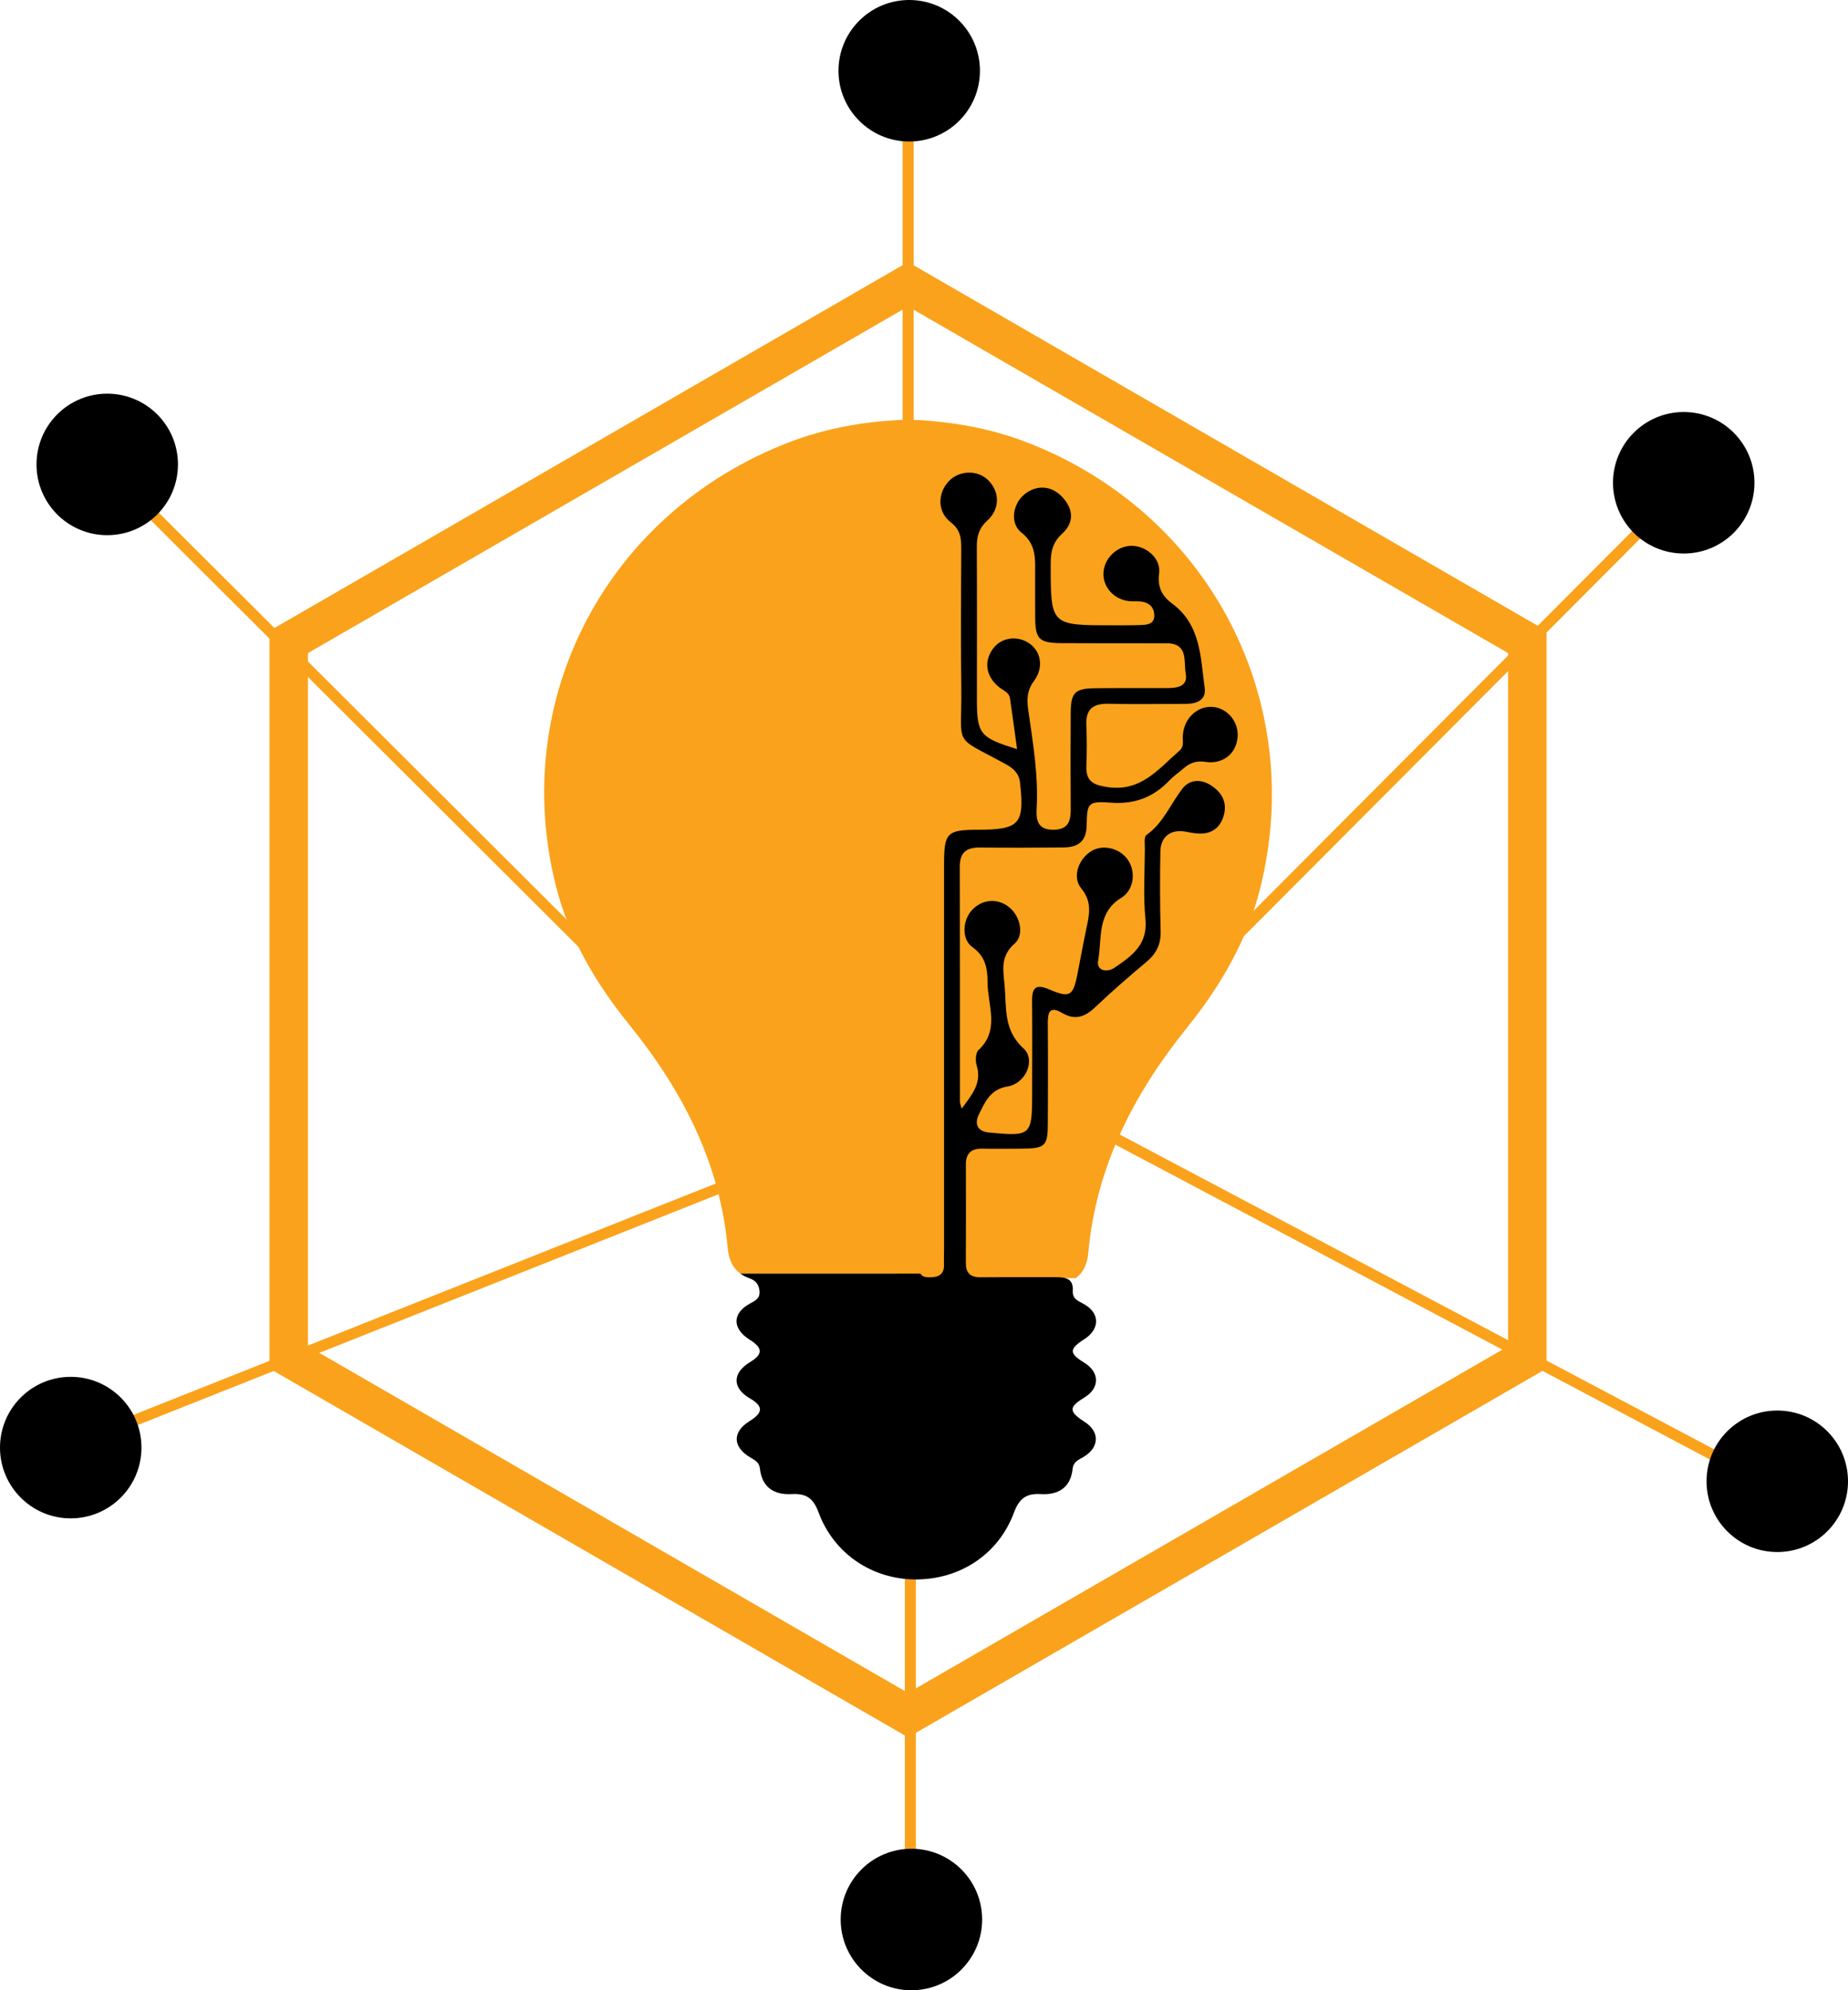 <?xml version="1.0" encoding="utf-8"?>
<!-- Generator: Adobe Illustrator 24.3.0, SVG Export Plug-In . SVG Version: 6.00 Build 0)  -->
<svg version="1.1" id="Layer_1" xmlns="http://www.w3.org/2000/svg" xmlns:xlink="http://www.w3.org/1999/xlink" x="0px" y="0px"
	 viewBox="0 0 336.298 362.04" enable-background="new 0 0 336.298 362.04" xml:space="preserve">
<g>
	<rect x="164.661" y="238.479" fill="#FAA21B" width="2" height="110.987"/>
	
		<rect x="4.249" y="234.034" transform="matrix(0.929 -0.369 0.369 0.929 -80.84 47.413)" fill="#FAA21B" width="158.553" height="2.001"/>
	
		<rect x="253.641" y="159.936" transform="matrix(0.468 -0.884 0.884 0.468 -71.657 349.886)" fill="#FAA21B" width="2" height="148.99"/>
	<path fill="#FAA21B" d="M167.501,231.672h-32.775c-1.412-1.03-2.109-2.599-2.284-4.534c-1.403-15.619-8.262-28.789-17.961-40.779
		c-6.037-7.465-10.878-15.627-13.278-25.052c-8.661-34.037,9.2-68.123,42.457-80.878c6.327-2.425,12.937-3.629,19.721-4.019
		c2.831-0.158,4.044,0.722,4.027,3.762c-0.083,25.982,0.332,51.973-0.174,77.938c-0.365,19.024,0.623,38.022,0.15,57.038
		c-0.125,4.907,0,9.823-0.116,14.731C167.251,230.618,167.251,231.241,167.501,231.672z"/>
	<path fill="#FAA21B" d="M162.985,232.503h32.775c1.412-1.035,2.109-2.613,2.284-4.558c1.403-15.703,8.262-28.943,17.961-40.997
		c6.037-7.505,10.878-15.711,13.278-25.186c8.661-34.219-9.2-68.487-42.457-81.31c-6.327-2.438-12.937-3.648-19.721-4.04
		c-2.831-0.159-4.044,0.726-4.027,3.782c0.083,26.121-0.332,52.25,0.174,78.354c0.365,19.125-0.623,38.226-0.15,57.343
		c0.125,4.934,0,9.876,0.116,14.809C163.234,231.443,163.234,232.069,162.985,232.503z"/>
	<path fill="#FAA21B" d="M165.243,316.031l-116.204-67.09V114.76l116.204-67.091l116.204,67.091v134.181L165.243,316.031z
		 M56.039,244.9l109.204,63.049L274.447,244.9V118.801L165.243,55.752L56.039,118.801V244.9z"/>
	<rect x="164.261" y="11.625" fill="#FAA21B" width="2" height="110.988"/>
	
		<rect x="77.543" y="64.933" transform="matrix(0.706 -0.708 0.708 0.706 -79.021 97.963)" fill="#FAA21B" width="2" height="158.553"/>
	
		<rect x="175.165" y="144.559" transform="matrix(0.706 -0.708 0.708 0.706 -29.7 219.555)" fill="#FAA21B" width="148.989" height="2"/>
</g>
<g>
	<path d="M225.219,134.146c-0.282,2.956-2.682,4.941-5.871,4.442c-1.719-0.266-2.89,0.241-4.061,1.27
		c-0.805,0.706-1.711,1.304-2.45,2.076c-2.89,3.056-6.286,4.393-10.595,4.085c-4.252-0.307-4.426-0.008-4.492,4.135
		c-0.05,2.973-1.619,3.977-4.243,4.002c-5.032,0.033-10.056,0.083-15.088,0.008c-2.508-0.033-3.77,0.855-3.761,3.529
		c0.041,14.232,0.017,28.465,0.025,42.697c0,0.291,0.141,0.581,0.324,1.279c1.852-2.541,3.728-4.609,2.724-7.88
		c-0.257-0.83-0.199-2.267,0.324-2.757c3.961-3.695,1.677-8.163,1.661-12.306c-0.008-2.425-0.307-4.7-2.732-6.419
		c-2.026-1.42-1.819-4.808-0.191-6.66c1.868-2.109,4.741-2.35,6.9-0.581c1.935,1.578,2.773,4.982,0.947,6.576
		c-2.632,2.3-2.084,4.8-1.827,7.573c0.374,4.061-0.257,8.129,3.438,11.492c2.284,2.084,0.423,6.386-2.865,6.917
		c-3.18,0.515-4.11,2.815-5.223,5.04c-0.88,1.76-0.357,3.155,1.902,3.363c0.1,0.008,0.208,0.008,0.315,0.017
		c7.116,0.697,7.44,0.407,7.448-6.734c0-5.779,0.042-11.559-0.008-17.338c-0.025-2.466,0.839-2.964,3.114-1.993
		c3.737,1.603,4.343,1.212,5.123-2.707c0.548-2.732,1.021-5.472,1.603-8.187c0.548-2.599,1.179-4.949-0.897-7.482
		c-1.752-2.117-0.415-5.539,2.001-6.875c2.134-1.171,5.098-0.382,6.527,1.735c1.437,2.151,1.071,5.439-1.237,6.851
		c-4.517,2.757-3.479,7.465-4.218,11.451c-0.332,1.81,1.594,2.209,2.964,1.279c3.097-2.109,6.112-4.177,5.647-8.843
		c-0.415-4.235-0.125-8.553-0.108-12.829c0-0.847-0.174-2.151,0.282-2.474c3.097-2.184,4.393-5.68,6.601-8.495
		c1.304-1.661,3.405-1.719,5.256-0.473c1.968,1.312,2.906,3.155,2.184,5.522c-0.623,2.068-2.084,3.205-4.285,3.18
		c-0.839-0.008-1.694-0.166-2.524-0.332c-2.715-0.54-4.642,0.822-4.691,3.596c-0.083,4.816-0.091,9.641,0.05,14.448
		c0.066,2.367-0.739,4.077-2.516,5.572c-3.189,2.69-6.361,5.406-9.375,8.287c-1.868,1.785-3.679,2.441-6.012,1.071
		c-2.375-1.395-2.649-0.025-2.632,1.96c0.05,5.987,0.033,11.982,0.008,17.977c-0.008,4.31-0.423,4.7-4.849,4.733
		c-2.35,0.008-4.708,0.05-7.058,0c-1.993-0.042-3.006,0.83-3.006,2.848c0.008,5.995,0.025,11.99-0.008,17.977
		c0,0.889,0.191,1.503,0.581,1.902c0.465,0.498,1.212,0.689,2.225,0.673c4.492-0.05,8.985,0.008,13.485-0.017
		c1.752-0.008,3.305,0.158,3.172,2.491c-0.091,1.511,1.03,1.835,2.084,2.433c2.881,1.652,2.857,4.517,0.033,6.336
		c-2.815,1.81-2.823,2.582-0.042,4.285c2.848,1.744,2.865,4.617,0.042,6.336c-2.898,1.769-2.89,2.549,0.066,4.459
		c2.74,1.777,2.682,4.609-0.199,6.336c-0.922,0.556-1.877,0.855-2.018,2.192c-0.365,3.454-2.666,4.783-5.813,4.592
		c-2.674-0.158-3.911,0.814-4.866,3.371c-2.823,7.598-9.848,12.181-17.936,12.148c-7.864-0.033-14.83-4.667-17.604-12.165
		c-0.955-2.582-2.217-3.504-4.874-3.355c-3.155,0.183-5.422-1.163-5.804-4.609c-0.125-1.146-0.855-1.536-1.736-2.051
		c-3.28-1.918-3.313-4.658-0.158-6.618c2.516-1.561,2.524-2.715,0.025-4.16c-3.214-1.868-3.18-4.633,0.091-6.593
		c2.342-1.412,2.317-2.549-0.083-4.052c-3.205-2.009-3.23-4.824,0.066-6.593c1.046-0.556,1.835-0.963,1.71-2.3
		c-0.116-1.221-0.739-1.91-1.877-2.308c-0.614-0.216-1.154-0.498-1.611-0.83h32.775c0.241,0.44,0.723,0.697,1.677,0.681
		c0.963-0.008,1.702-0.183,2.142-0.681c0.332-0.365,0.498-0.913,0.473-1.702c-0.033-0.963,0.008-1.926,0.008-2.89
		c0-23.217-0.008-46.442,0-69.668c0-5.995,0.465-6.46,6.311-6.477c7.448-0.025,8.354-1.079,7.515-8.578
		c-0.191-1.702-1.221-2.599-2.616-3.363c-9.84-5.381-7.93-2.84-8.071-13.925c-0.116-8.445-0.041-16.906-0.008-25.359
		c0-1.868-0.174-3.371-1.926-4.716c-2.433-1.877-2.408-5.215-0.39-7.407c1.877-2.051,5.264-2.167,7.208-0.249
		c2.126,2.109,2.209,5.223-0.183,7.39c-1.545,1.403-1.885,2.906-1.877,4.816c0.05,9.2,0.017,18.401,0.017,27.61
		c0,6.352,0.515,7.025,7.307,9.109c-0.44-3.18-0.839-6.203-1.287-9.225c-0.166-1.088-1.204-1.42-1.943-2.009
		c-2.458-1.968-2.881-4.683-1.129-7.058c1.495-2.026,4.434-2.441,6.601-0.922c2.134,1.478,2.649,4.368,0.839,6.817
		c-1.304,1.752-1.32,3.404-1.03,5.406c0.847,5.921,1.852,11.841,1.511,17.869c-0.116,2.134,0.249,3.811,3.039,3.795
		c2.682-0.017,3.18-1.528,3.164-3.745c-0.042-5.887-0.042-11.775,0-17.654c0.033-3.554,0.789-4.301,4.401-4.343
		c4.384-0.05,8.777-0.017,13.161-0.025c1.835-0.008,3.811-0.274,3.363-2.682c-0.39-2.126,0.515-5.439-3.388-5.464
		c-6.427-0.033-12.846,0.008-19.264-0.033c-4.027-0.033-4.708-0.731-4.741-4.65c-0.025-2.566,0-5.14-0.008-7.706
		c-0.008-2.848,0.316-5.555-2.516-7.781c-2.117-1.669-1.528-5.14,0.465-6.842c2.167-1.86,4.957-1.727,6.909,0.316
		c2.117,2.209,2.325,4.692,0.042,6.776c-1.727,1.578-2.068,3.28-2.068,5.406c-0.008,11.235-0.033,11.235,11.069,11.235
		c1.71,0,3.421,0.017,5.132-0.042c1.179-0.033,2.607-0.066,2.649-1.652c0.05-1.611-0.996-2.524-2.624-2.649
		c-0.639-0.05-1.287,0.017-1.927-0.05c-2.773-0.291-4.816-2.541-4.7-5.14c0.116-2.607,2.416-4.866,5.015-4.924
		c2.724-0.058,5.489,2.275,5.115,5.032c-0.349,2.582,0.631,4.185,2.383,5.48c5.248,3.886,5.14,9.807,5.912,15.345
		c0.307,2.167-1.412,2.881-3.371,2.89c-4.708,0.008-9.416,0.091-14.125-0.017c-2.84-0.066-4.185,1.005-4.044,3.944
		c0.116,2.458,0.1,4.924,0.008,7.382c-0.116,2.782,1.254,3.454,3.861,3.836c6.112,0.905,9.317-3.371,13.12-6.668
		c0.839-0.722,0.515-1.769,0.573-2.715c0.183-3.089,2.583-5.381,5.364-5.206C223.351,128.757,225.485,131.331,225.219,134.146z"/>
	<circle cx="306.405" cy="87.819" r="12.871"/>
	<circle cx="323.428" cy="269.454" r="12.871"/>
	<circle cx="165.858" cy="349.169" r="12.871"/>
	<circle cx="12.871" cy="263.326" r="12.871"/>
	<circle cx="19.514" cy="84.482" r="12.871"/>
	<circle cx="165.458" cy="12.871" r="12.871"/>
</g>
</svg>

